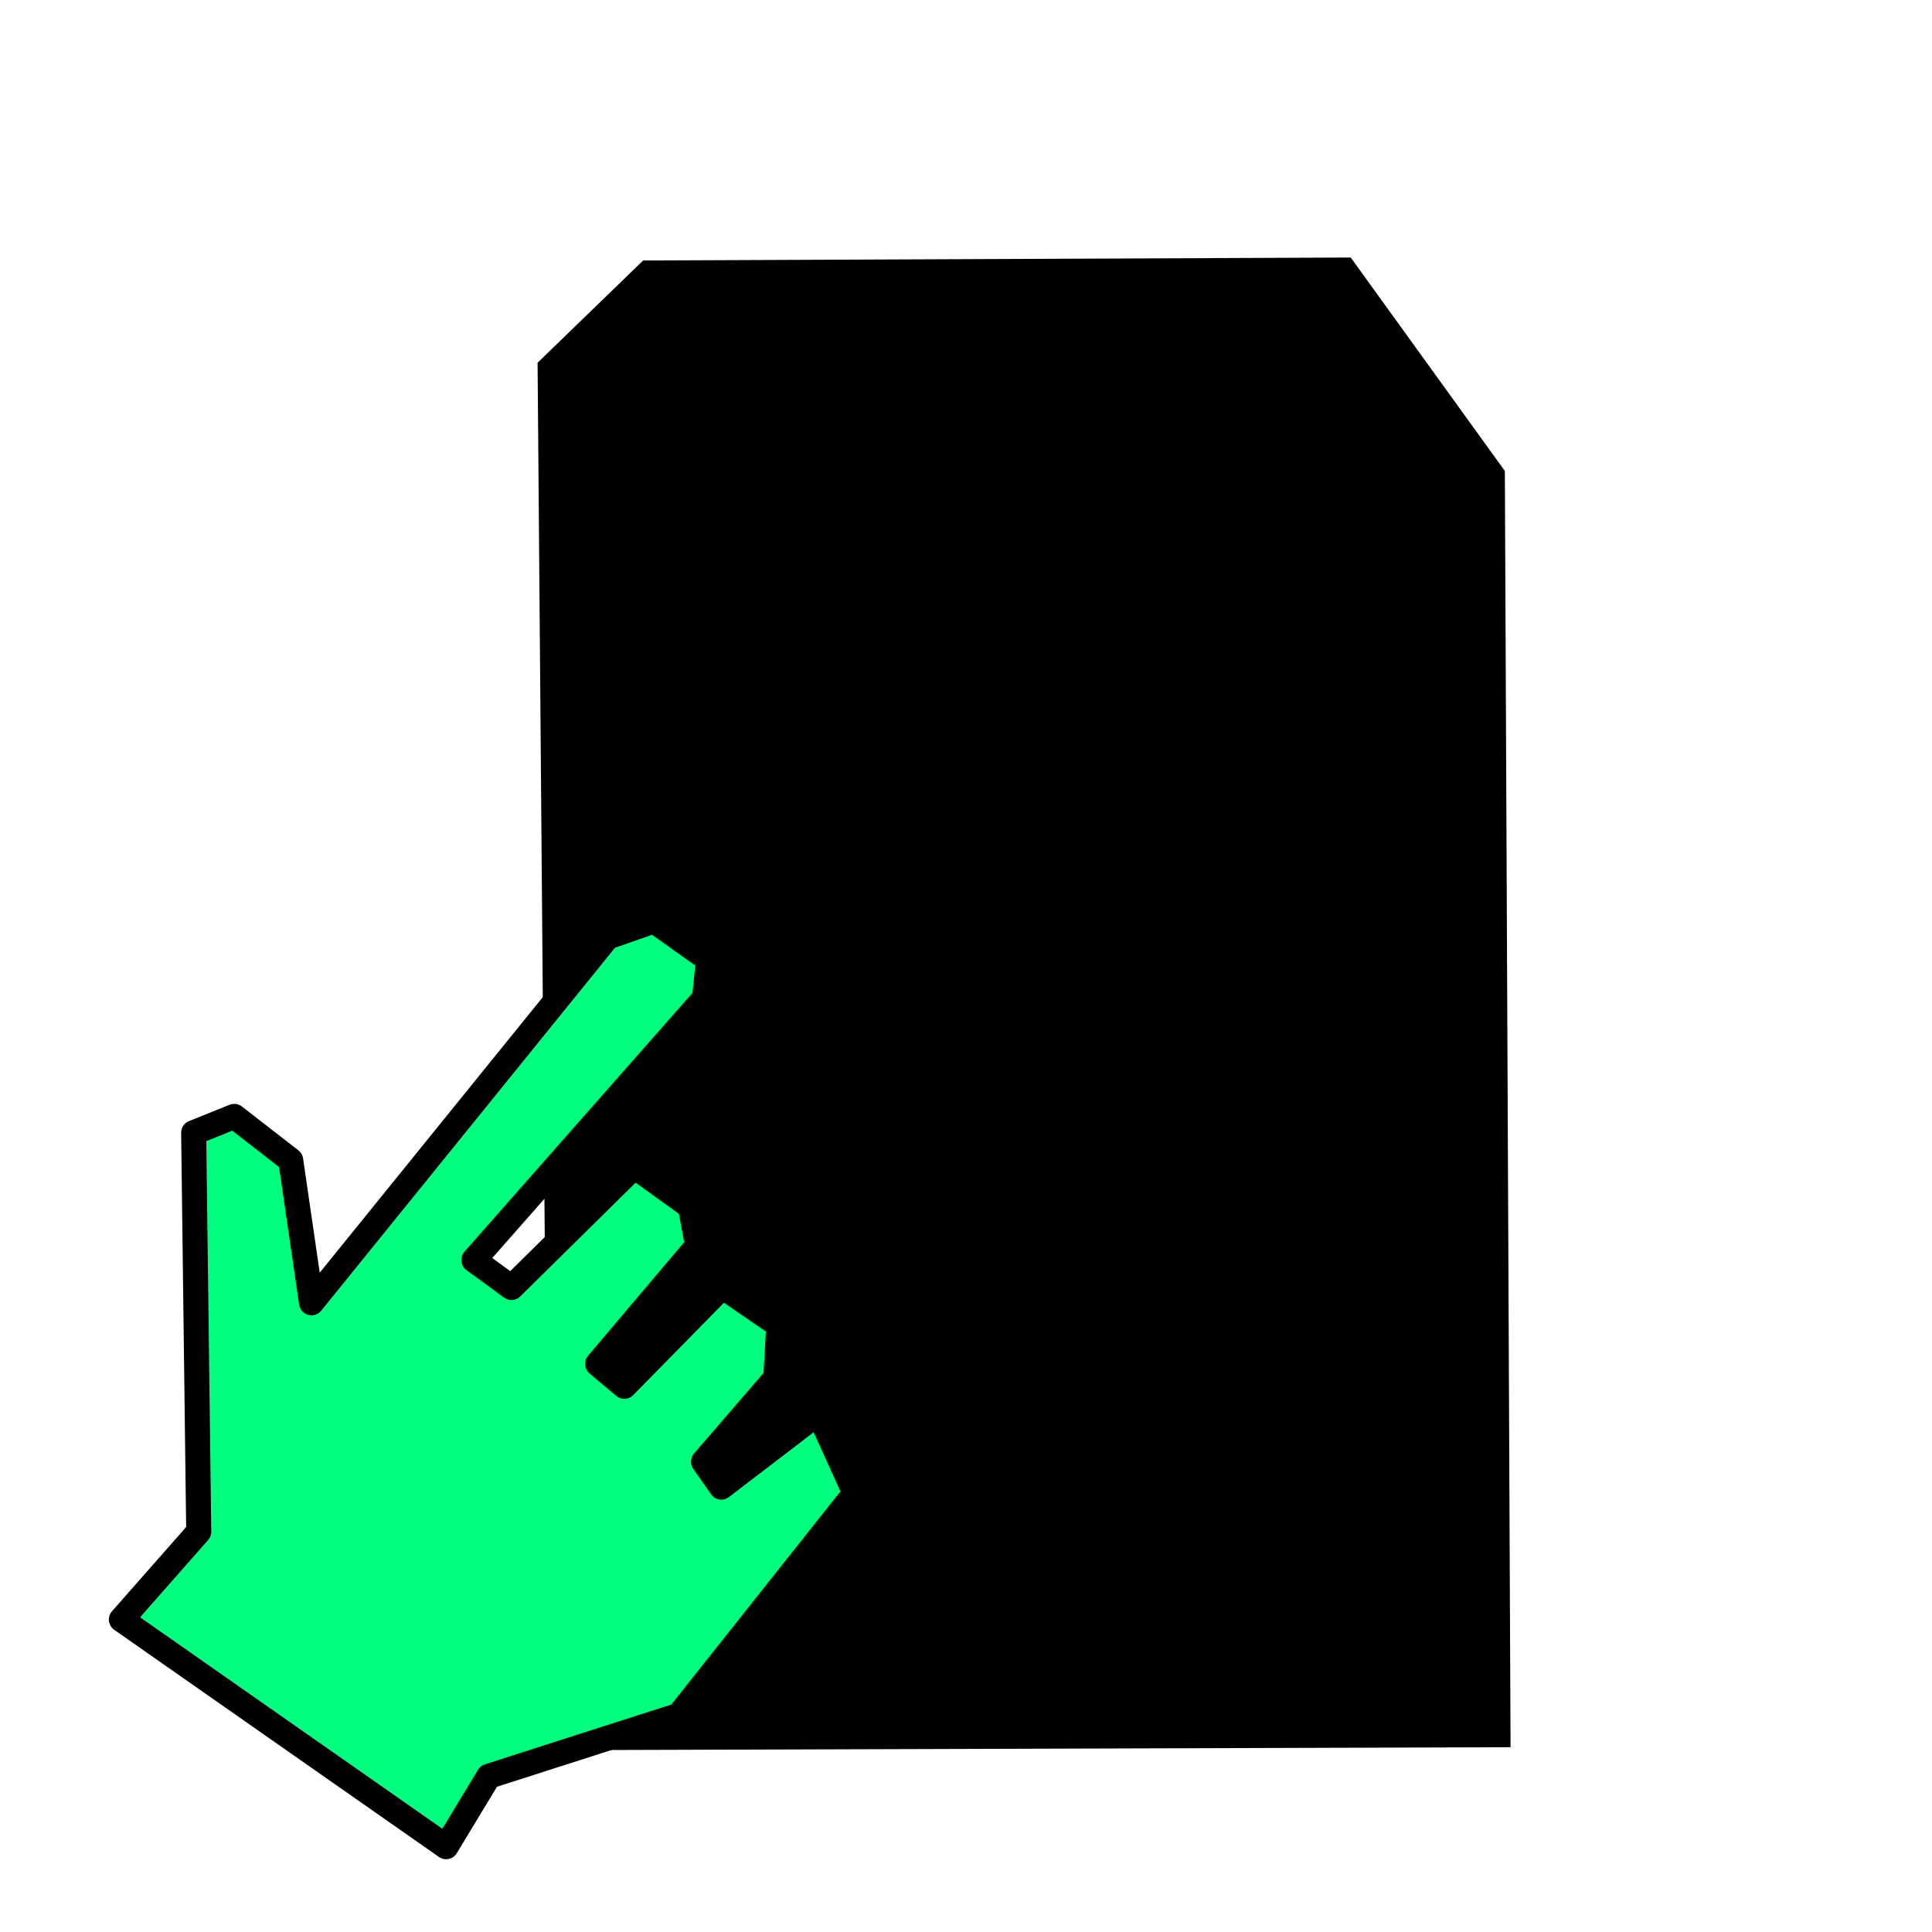 <svg clip-rule="evenodd" fill-rule="evenodd" height="149" image-rendering="optimizeQuality" shape-rendering="geometricPrecision" text-rendering="geometricPrecision" width="149" xmlns="http://www.w3.org/2000/svg"><g stroke="#000" stroke-dasharray="none"><path d="m42.807 28.539 7.342-7.11 53.338-.222 11.229 15.553.432 96.649-71.478.222z" fill="#000" stroke-width="2.687"/><path d="m9.362 124.903 25.042 17.517 3.285-5.431 14.657-4.702 13.59-17.125-2.812-6.208-7.495 5.737-1.374-1.964 5.574-6.457.229-4.069-4.35-2.985-7.561 7.698-2.062-1.728 7.711-9.112-.567-3.023-4.309-3.098-9.478 9.342-2.901-2.121 17.789-20.188.306-2.985-4.199-2.985-3.588 1.257-22.828 28.201-1.603-10.997-4.352-3.378-3.13 1.257.39 30.771z" fill="#00ff7f" stroke-linejoin="round" stroke-width="1.931"/></g></svg>
